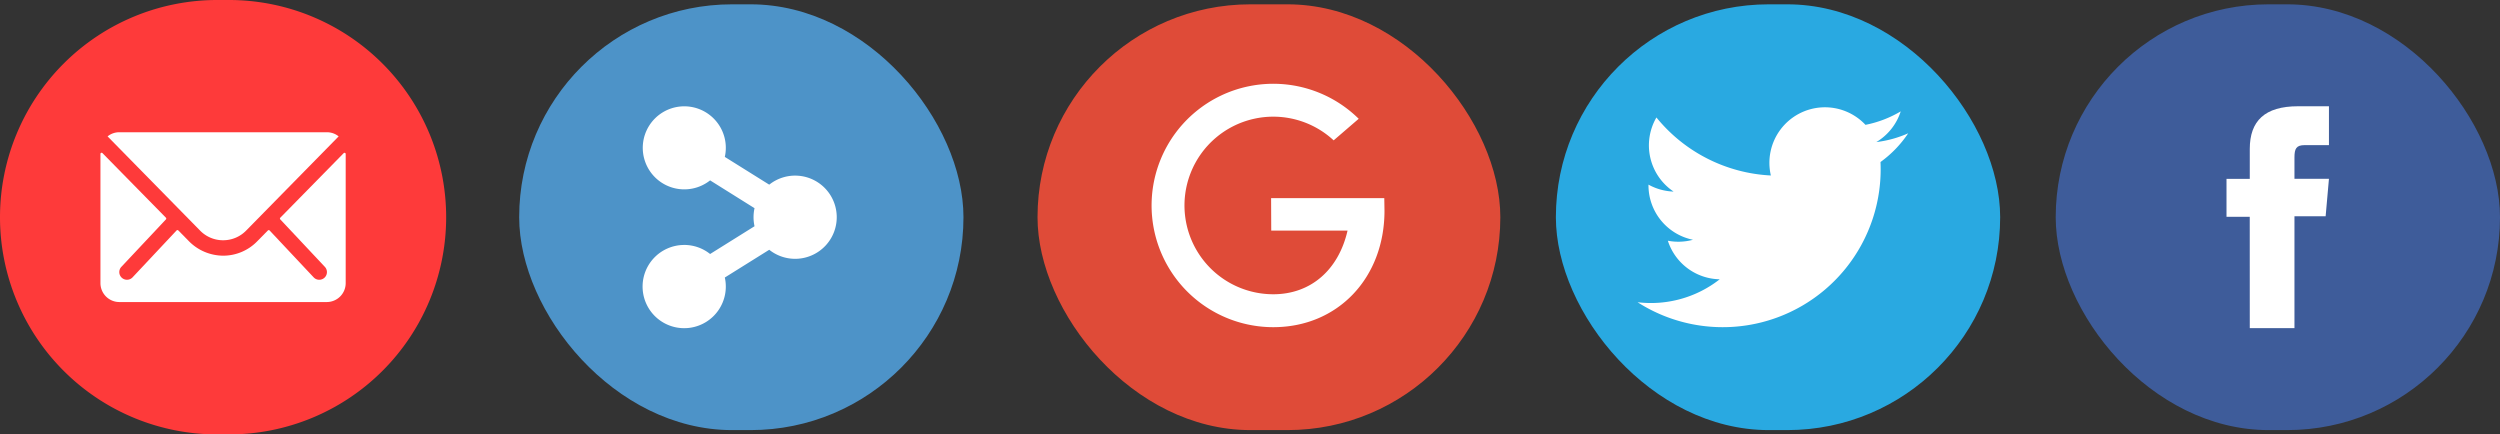 <svg id="Group_12589" data-name="Group 12589" xmlns="http://www.w3.org/2000/svg" width="199.036" height="34.586" viewBox="0 0 199.036 34.586">
  <rect x="0" y="0" width="199.036" height="34.586" fill="#333333" stroke="none"/>
  <g id="Group_4188" data-name="Group 4188" transform="translate(0 0)">
    <rect id="Rectangle_2392" data-name="Rectangle 2392" width="35.372" height="33.898" rx="16.949" transform="translate(163.664 0.344)" fill="#3e5c9a"/>
    <rect id="Rectangle_17621" data-name="Rectangle 17621" width="36.846" height="33.898" rx="16.949" transform="translate(82.602 0.344)" fill="#df4b38"/>
    <rect id="Rectangle_17623" data-name="Rectangle 17623" width="35.372" height="33.898" rx="16.949" transform="translate(41.334 0.344)" fill="#4d93c8"/>
    <path id="Path_5605" data-name="Path 5605" d="M17.293,0h.935a17.293,17.293,0,0,1,0,34.586h-.935A17.293,17.293,0,1,1,17.293,0Z" transform="translate(0)" fill="#fe3a3a"/>
    <rect id="Rectangle_17622" data-name="Rectangle 17622" width="35.372" height="33.898" rx="16.949" transform="translate(123.87 0.344)" fill="#29a9e1"/>
    <path id="Path_5386" data-name="Path 5386" d="M294.053,111.966h3.557v-8.908h2.482l.264-2.983h-2.746v-1.7c0-.7.141-.981.821-.981h1.925V94.3h-2.463c-2.647,0-3.84,1.166-3.84,3.4v2.378H292.2v3.02h1.85Z" transform="translate(-114.938 -85.84)" fill="#fff"/>
    <path id="Path_5602" data-name="Path 5602" d="M74.222,115.973a12.572,12.572,0,0,0,19.341-11.163,8.952,8.952,0,0,0,2.206-2.288,8.809,8.809,0,0,1-2.538.7,4.428,4.428,0,0,0,1.943-2.445,8.866,8.866,0,0,1-2.807,1.073,4.423,4.423,0,0,0-7.533,4.032,12.546,12.546,0,0,1-9.111-4.619,4.426,4.426,0,0,0,1.368,5.9,4.416,4.416,0,0,1-2-.553A4.426,4.426,0,0,0,78.633,111a4.426,4.426,0,0,1-2,.076,4.422,4.422,0,0,0,4.129,3.07A8.883,8.883,0,0,1,74.222,115.973Z" transform="translate(56.152 -91.911)" fill="#fff"/>
    <path id="Path_5601" data-name="Path 5601" d="M191.582,109.505h-9.011l.011,2.581h6.076c-.719,3.143-2.937,5.07-5.913,5.07a7.069,7.069,0,1,1,4.806-12.252l1.994-1.718a9.689,9.689,0,1,0-6.8,16.591c5.139,0,8.853-3.92,8.853-9.271Z" transform="translate(-81.373 -93.729)" fill="#fff"/>
    <path id="Icon_awesome-share-alt" data-name="Icon awesome-share-alt" d="M3.312,11.041a3.3,3.3,0,0,1,2.063.721l3.536-2.21a3.331,3.331,0,0,1,0-1.438L5.375,5.9A3.306,3.306,0,1,1,6.546,4.032l3.536,2.21a3.312,3.312,0,1,1,0,5.183l-3.536,2.21a3.313,3.313,0,1,1-3.234-2.593Z" transform="translate(51.16 8.46)" fill="#fff"/>
    <g id="Icon_ionic-ios-mail" data-name="Icon ionic-ios-mail" transform="translate(7.997 10.533)">
      <path id="Path_5603" data-name="Path 5603" d="M22.743,10.343l-5.051,5.145a.091.091,0,0,0,0,.131l3.535,3.765a.609.609,0,0,1,0,.864.612.612,0,0,1-.864,0L16.842,16.5a.1.1,0,0,0-.136,0l-.859.873a3.779,3.779,0,0,1-2.694,1.136A3.855,3.855,0,0,1,10.4,17.337l-.826-.84a.1.1,0,0,0-.136,0L5.919,20.247a.612.612,0,0,1-.864,0,.609.609,0,0,1,0-.864L8.59,15.619a.1.1,0,0,0,0-.131L3.535,10.343a.093.093,0,0,0-.16.066V20.7a1.507,1.507,0,0,0,1.5,1.5H21.4a1.507,1.507,0,0,0,1.5-1.5V10.408A.094.094,0,0,0,22.743,10.343Z" transform="translate(-3.375 -8.686)" fill="#fff"/>
      <path id="Path_5604" data-name="Path 5604" d="M13.422,16.47a2.552,2.552,0,0,0,1.835-.77l7.365-7.5a1.475,1.475,0,0,0-.929-.329H5.155a1.466,1.466,0,0,0-.929.329l7.365,7.5A2.552,2.552,0,0,0,13.422,16.47Z" transform="translate(-3.658 -7.875)" fill="#fff"/>
    </g>
  </g>
</svg>
